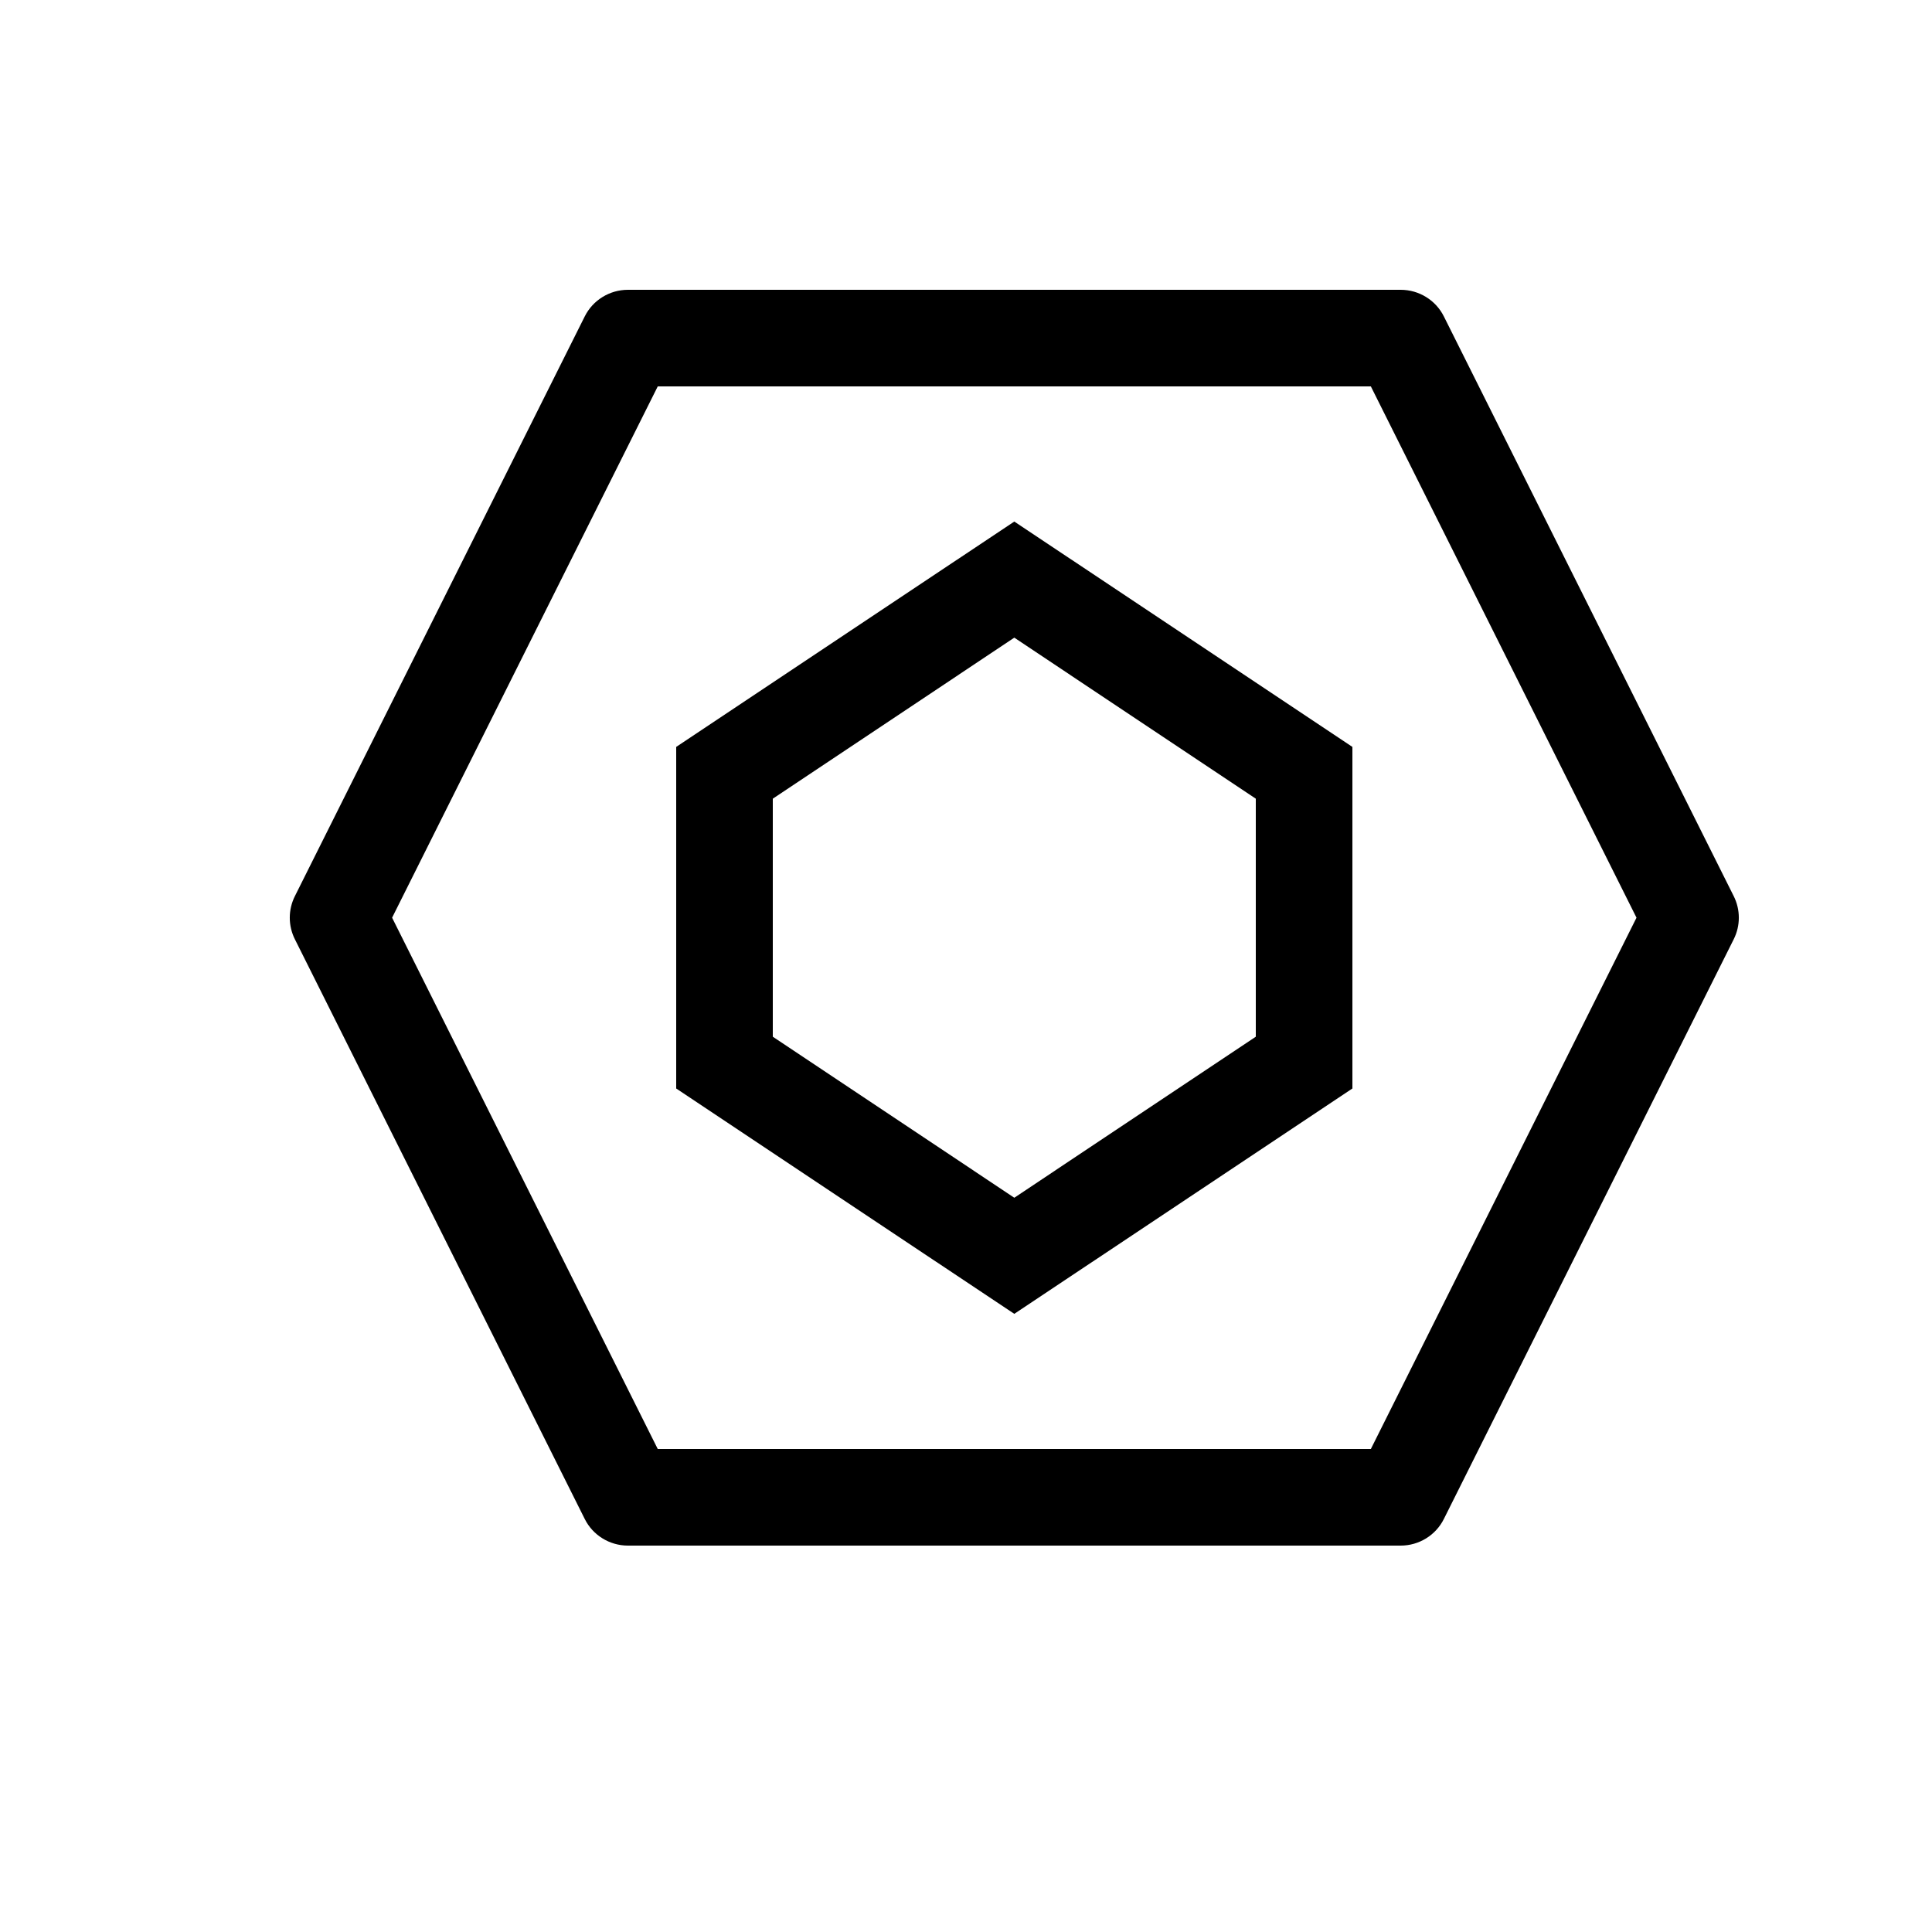 <svg width="20" height="20" viewBox="0 0 20 20" fill="none" xmlns="http://www.w3.org/2000/svg">
<path fill-rule="evenodd" clip-rule="evenodd" d="M6.053 3.276C6.137 3.107 6.311 3 6.5 3H14.5C14.689 3 14.863 3.107 14.947 3.276L17.947 9.276C18.018 9.417 18.018 9.583 17.947 9.724L14.947 15.724C14.863 15.893 14.689 16 14.5 16H6.5C6.311 16 6.137 15.893 6.053 15.724L3.053 9.724C2.982 9.583 2.982 9.417 3.053 9.276L6.053 3.276ZM6.809 4L4.059 9.5L6.809 15H14.191L16.941 9.5L14.191 4H6.809ZM10.5 5.399L14 7.732V11.268L10.5 13.601L7 11.268V7.732L10.5 5.399ZM8 8.268V10.732L10.5 12.399L13 10.732V8.268L10.5 6.601L8 8.268Z" fill="black"/>
</svg>

